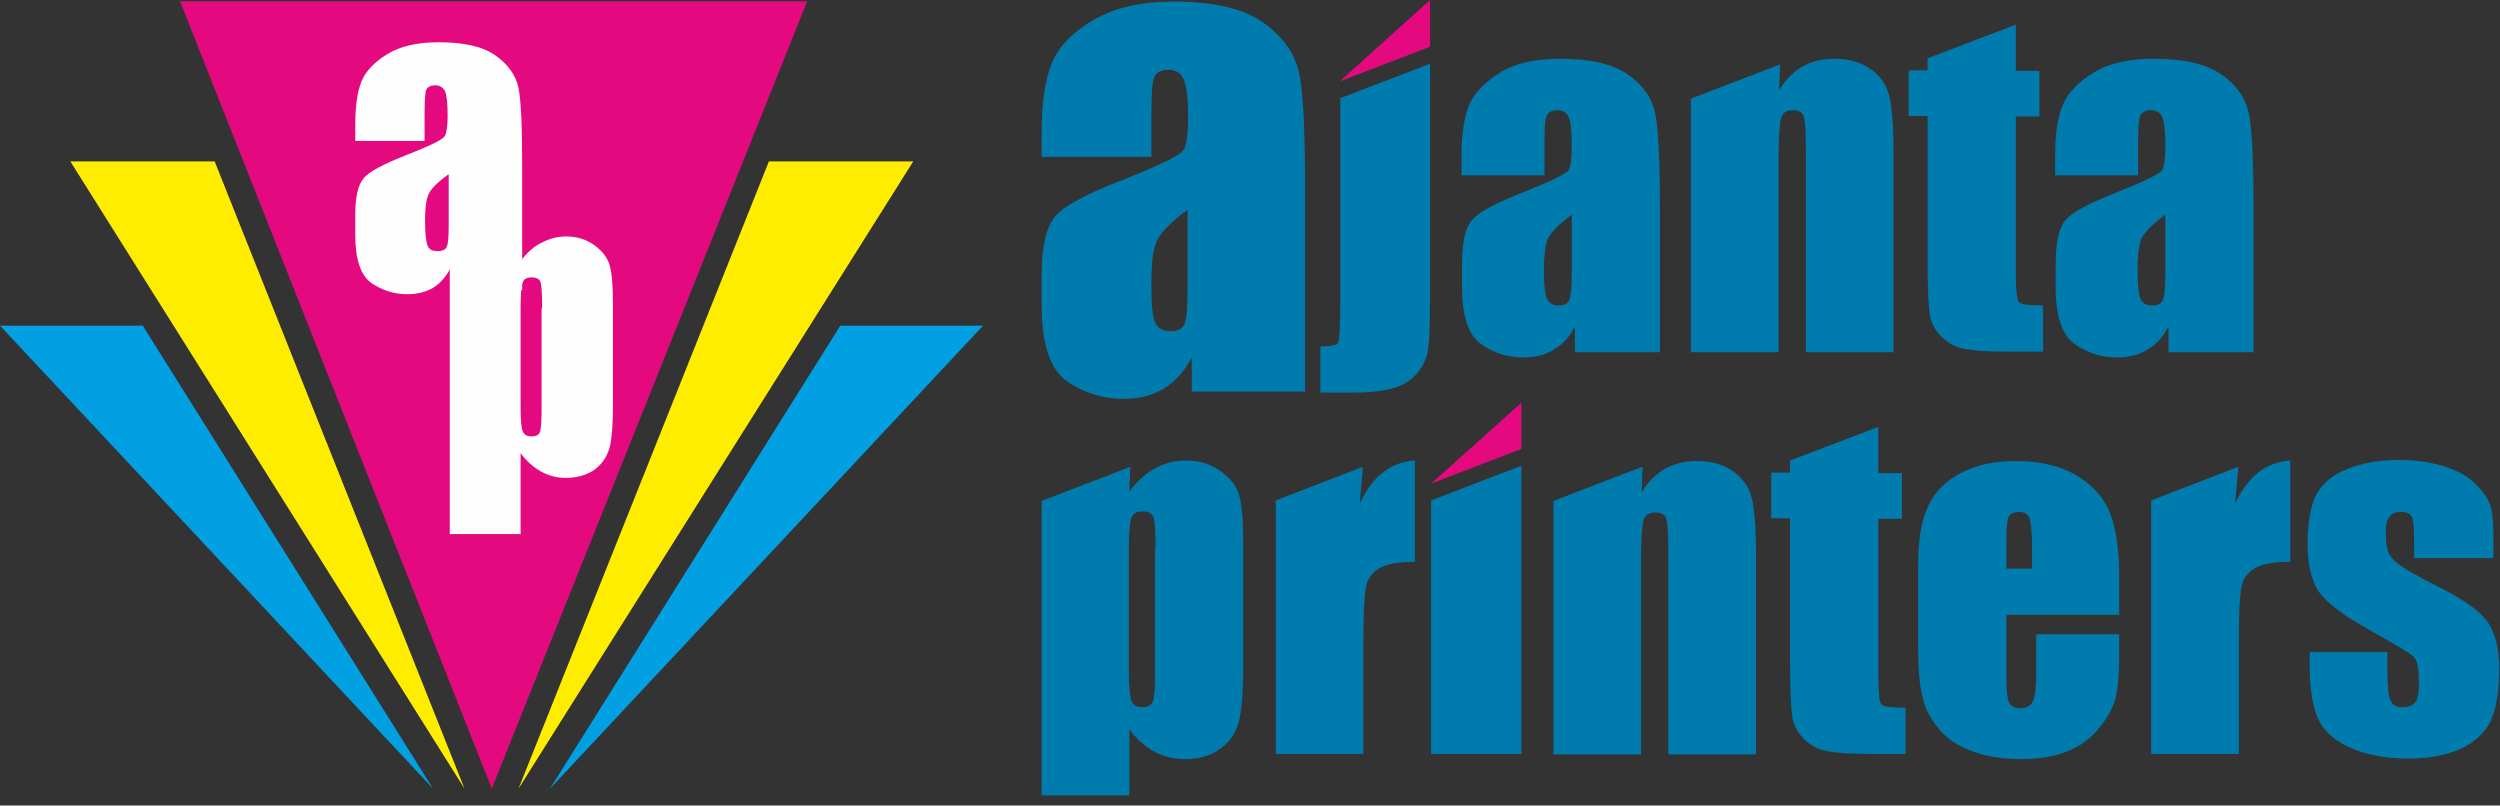 <svg width="180" height="58" viewBox="0 0 180 58" fill="none" xmlns="http://www.w3.org/2000/svg">
<rect x="0" y="0" width="180" height="58" fill="#333333" stroke="none"/>
<path fill-rule="evenodd" clip-rule="evenodd" d="M12.962 0.096L35.408 56.779L58.119 0.096H12.962Z" fill="#E5097F"/>
<path fill-rule="evenodd" clip-rule="evenodd" d="M0 23.449L31.176 56.779L10.279 23.449H0Z" fill="#00A0E3"/>
<path fill-rule="evenodd" clip-rule="evenodd" d="M5.064 11.621L33.443 56.779L15.456 11.621H5.064Z" fill="#FFED00"/>
<path fill-rule="evenodd" clip-rule="evenodd" d="M70.779 23.449L39.603 56.779L60.5 23.449H70.779Z" fill="#00A0E3"/>
<path fill-rule="evenodd" clip-rule="evenodd" d="M65.753 11.621L37.335 56.779L55.361 11.621H65.753Z" fill="#FFED00"/>
<path fill-rule="evenodd" clip-rule="evenodd" d="M30.569 10.148H25.58V8.976C25.58 7.616 25.732 6.596 26.034 5.84C26.336 5.122 26.979 4.442 27.923 3.875C28.868 3.308 30.077 3.043 31.589 3.043C33.403 3.043 34.763 3.346 35.67 3.988C36.577 4.631 37.144 5.424 37.333 6.331C37.522 7.276 37.597 9.165 37.597 12.075V20.88H32.42V19.331C32.08 19.973 31.664 20.426 31.173 20.729C30.644 21.031 30.039 21.182 29.321 21.182C28.377 21.182 27.545 20.918 26.752 20.389C25.996 19.86 25.58 18.726 25.58 16.95V15.514C25.58 14.191 25.769 13.322 26.185 12.831C26.601 12.339 27.621 11.81 29.246 11.168C30.984 10.488 31.929 10.034 32.042 9.77C32.156 9.543 32.231 9.052 32.231 8.334C32.231 7.427 32.156 6.822 32.042 6.558C31.891 6.293 31.664 6.142 31.362 6.142C30.984 6.142 30.795 6.256 30.682 6.482C30.606 6.709 30.569 7.314 30.569 8.296V10.148ZM32.269 12.566C31.4 13.209 30.909 13.7 30.795 14.153C30.644 14.569 30.606 15.174 30.606 15.967C30.606 16.874 30.682 17.441 30.795 17.706C30.909 17.97 31.135 18.083 31.513 18.083C31.853 18.083 32.08 17.97 32.156 17.781C32.269 17.592 32.307 17.025 32.307 16.156V12.566H32.269Z" fill="#FEFEFE"/>
<path fill-rule="evenodd" clip-rule="evenodd" d="M39.033 22.202C39.033 21.182 38.995 20.539 38.92 20.312C38.844 20.086 38.617 19.972 38.277 19.972C37.937 19.972 37.711 20.086 37.635 20.35C37.522 20.615 37.484 21.22 37.484 22.202V29.155C37.484 30.175 37.522 30.78 37.635 31.045C37.748 31.309 37.937 31.422 38.277 31.422C38.617 31.422 38.806 31.309 38.882 31.082C38.958 30.856 38.995 30.289 38.995 29.382V22.202H39.033ZM37.559 17.327L37.484 18.801C37.937 18.196 38.428 17.743 38.995 17.478C39.562 17.176 40.129 17.025 40.772 17.025C41.565 17.025 42.245 17.252 42.812 17.667C43.379 18.083 43.757 18.574 43.908 19.141C44.059 19.708 44.135 20.653 44.135 21.975V29.042C44.135 30.553 44.059 31.649 43.87 32.292C43.681 32.934 43.303 33.463 42.774 33.841C42.207 34.219 41.527 34.408 40.734 34.408C40.091 34.408 39.524 34.257 38.958 33.954C38.428 33.652 37.937 33.236 37.484 32.632V38.451H32.382V19.33L37.559 17.327Z" fill="#FEFEFE"/>
<path fill-rule="evenodd" clip-rule="evenodd" d="M82.898 11.299H75V9.447C75 7.331 75.264 5.668 75.756 4.497C76.247 3.325 77.23 2.305 78.741 1.436C80.215 0.567 82.142 0.113 84.523 0.113C87.357 0.113 89.511 0.605 90.947 1.625C92.383 2.645 93.252 3.854 93.554 5.328C93.857 6.802 93.97 9.787 93.97 14.36V28.19H85.808V25.734C85.279 26.717 84.636 27.472 83.805 27.964C83.011 28.455 82.029 28.72 80.895 28.72C79.421 28.72 78.061 28.304 76.852 27.472C75.642 26.641 75 24.827 75 22.069V19.801C75 17.723 75.34 16.325 75.983 15.569C76.625 14.813 78.25 13.944 80.82 12.961C83.578 11.866 85.052 11.148 85.241 10.77C85.43 10.392 85.543 9.636 85.543 8.502C85.543 7.066 85.43 6.122 85.203 5.668C84.976 5.215 84.636 5.026 84.145 5.026C83.578 5.026 83.238 5.215 83.087 5.593C82.936 5.971 82.898 6.915 82.898 8.465V11.337V11.299ZM85.543 15.078C84.183 16.06 83.427 16.892 83.2 17.572C82.974 18.252 82.898 19.197 82.898 20.444C82.898 21.88 82.974 22.787 83.162 23.202C83.351 23.618 83.729 23.845 84.258 23.845C84.787 23.845 85.127 23.694 85.279 23.353C85.43 23.013 85.505 22.182 85.505 20.784V15.116L85.543 15.078Z" fill="#007bad"/>
<path fill-rule="evenodd" clip-rule="evenodd" d="M145.136 1.814V5.101H146.837V8.389H145.136V19.499C145.136 20.859 145.212 21.615 145.363 21.766C145.514 21.917 146.081 21.993 147.101 21.993V25.318H144.569C143.133 25.318 142.113 25.243 141.471 25.129C140.866 25.016 140.337 24.752 139.846 24.298C139.392 23.882 139.09 23.353 138.977 22.824C138.863 22.258 138.788 20.973 138.788 18.894V8.351H137.427V5.064H138.788V4.194L145.136 1.776V1.814Z" fill="#007bad"/>
<path fill-rule="evenodd" clip-rule="evenodd" d="M128.169 4.61L128.093 6.5C128.547 5.744 129.114 5.177 129.756 4.799C130.436 4.421 131.192 4.232 132.061 4.232C133.157 4.232 134.026 4.497 134.706 4.988C135.387 5.479 135.84 6.122 136.029 6.915C136.218 7.709 136.331 8.994 136.331 10.808V25.356H130.021V10.997C130.021 9.561 129.983 8.692 129.869 8.389C129.794 8.087 129.529 7.936 129.076 7.936C128.622 7.936 128.358 8.125 128.245 8.465C128.131 8.805 128.056 9.787 128.056 11.337V25.356H121.745V7.104L128.131 4.648L128.169 4.61Z" fill="#007bad"/>
<path fill-rule="evenodd" clip-rule="evenodd" d="M113.167 15.456C112.147 16.212 111.58 16.816 111.391 17.307C111.24 17.799 111.164 18.517 111.164 19.461C111.164 20.519 111.24 21.237 111.391 21.54C111.542 21.842 111.806 21.993 112.222 21.993C112.6 21.993 112.865 21.88 112.978 21.615C113.091 21.389 113.167 20.708 113.167 19.688V15.418V15.456ZM111.164 12.622H105.231V11.223C105.231 9.636 105.42 8.389 105.798 7.52C106.176 6.651 106.932 5.895 108.028 5.215C109.123 4.535 110.597 4.232 112.373 4.232C114.527 4.232 116.114 4.61 117.21 5.366C118.306 6.122 118.949 7.067 119.175 8.162C119.402 9.258 119.515 11.526 119.515 14.964V25.356H113.394V23.505C113.016 24.261 112.524 24.79 111.882 25.168C111.277 25.545 110.559 25.734 109.69 25.734C108.594 25.734 107.574 25.432 106.667 24.79C105.76 24.185 105.269 22.825 105.269 20.708V19.008C105.269 17.459 105.496 16.4 105.987 15.834C106.478 15.267 107.687 14.624 109.615 13.869C111.693 13.037 112.789 12.508 112.94 12.244C113.091 11.979 113.167 11.374 113.167 10.543C113.167 9.447 113.091 8.767 112.94 8.427C112.789 8.087 112.524 7.936 112.147 7.936C111.731 7.936 111.466 8.087 111.353 8.351C111.24 8.616 111.202 9.334 111.202 10.505V12.659L111.164 12.622Z" fill="#007bad"/>
<path fill-rule="evenodd" clip-rule="evenodd" d="M155.906 15.456C154.886 16.212 154.319 16.816 154.13 17.307C153.979 17.799 153.903 18.517 153.903 19.461C153.903 20.519 153.979 21.237 154.13 21.54C154.281 21.842 154.545 21.993 154.961 21.993C155.339 21.993 155.604 21.88 155.717 21.615C155.83 21.389 155.906 20.708 155.906 19.688V15.418V15.456ZM153.903 12.622H147.97V11.223C147.97 9.636 148.159 8.389 148.537 7.52C148.915 6.651 149.633 5.895 150.767 5.215C151.862 4.535 153.336 4.232 155.112 4.232C157.266 4.232 158.853 4.61 159.949 5.366C161.045 6.122 161.688 7.067 161.914 8.162C162.141 9.258 162.254 11.526 162.254 14.964V25.356H156.133V23.505C155.755 24.261 155.263 24.79 154.621 25.168C154.016 25.545 153.298 25.734 152.429 25.734C151.333 25.734 150.313 25.432 149.406 24.79C148.499 24.185 148.008 22.825 148.008 20.708V19.008C148.008 17.459 148.235 16.4 148.726 15.834C149.217 15.267 150.426 14.624 152.354 13.869C154.432 13.037 155.528 12.508 155.679 12.244C155.83 11.979 155.906 11.374 155.906 10.543C155.906 9.447 155.83 8.767 155.679 8.427C155.528 8.087 155.263 7.936 154.886 7.936C154.47 7.936 154.205 8.087 154.092 8.351C153.979 8.616 153.941 9.334 153.941 10.505V12.659L153.903 12.622Z" fill="#007bad"/>
<path fill-rule="evenodd" clip-rule="evenodd" d="M102.964 4.572V21.01C102.964 22.938 102.926 24.26 102.85 24.941C102.775 25.621 102.548 26.225 102.132 26.754C101.717 27.283 101.188 27.661 100.508 27.888C99.827 28.115 98.845 28.266 97.484 28.266H95.066V24.941C95.822 24.941 96.237 24.865 96.351 24.676C96.426 24.525 96.502 23.467 96.502 21.54V7.066L103.002 4.572H102.964Z" fill="#007bad"/>
<path fill-rule="evenodd" clip-rule="evenodd" d="M102.964 0V3.363L96.464 5.857L102.964 0Z" fill="#E5097F"/>
<path fill-rule="evenodd" clip-rule="evenodd" d="M179.411 40.185H173.818V39.051C173.818 38.107 173.78 37.502 173.667 37.238C173.554 36.973 173.289 36.86 172.836 36.86C172.496 36.86 172.193 36.973 172.042 37.2C171.853 37.427 171.778 37.804 171.778 38.258C171.778 38.9 171.815 39.354 171.929 39.656C172.004 39.958 172.269 40.298 172.722 40.639C173.176 40.979 174.083 41.508 175.443 42.188C177.295 43.095 178.466 43.926 179.071 44.72C179.638 45.513 179.94 46.647 179.94 48.159C179.94 49.859 179.713 51.106 179.298 51.975C178.844 52.844 178.126 53.487 177.106 53.94C176.085 54.394 174.838 54.62 173.402 54.62C171.815 54.62 170.417 54.356 169.283 53.865C168.15 53.373 167.356 52.693 166.941 51.824C166.525 50.955 166.298 49.67 166.298 47.932V46.949H171.891V48.272C171.891 49.368 171.966 50.124 172.118 50.426C172.269 50.766 172.533 50.917 172.949 50.917C173.402 50.917 173.705 50.804 173.894 50.577C174.083 50.35 174.158 49.897 174.158 49.179C174.158 48.196 174.045 47.554 173.818 47.327C173.591 47.063 172.344 46.345 170.153 45.098C168.301 44.04 167.167 43.095 166.752 42.264C166.336 41.432 166.147 40.412 166.147 39.24C166.147 37.578 166.374 36.368 166.789 35.575C167.243 34.781 167.961 34.177 169.019 33.761C170.077 33.345 171.286 33.119 172.684 33.119C174.045 33.119 175.216 33.308 176.199 33.648C177.181 33.988 177.899 34.441 178.428 35.046C178.957 35.613 179.26 36.142 179.373 36.633C179.486 37.124 179.524 37.88 179.524 38.938V40.147L179.411 40.185Z" fill="#007bad"/>
<path fill-rule="evenodd" clip-rule="evenodd" d="M135.236 30.776V34.064H136.936V37.351H135.236V48.461C135.236 49.822 135.311 50.577 135.462 50.729C135.613 50.88 136.18 50.955 137.201 50.955V54.281H134.669C133.233 54.281 132.212 54.205 131.57 54.092C130.965 53.978 130.436 53.714 129.945 53.261C129.492 52.845 129.189 52.316 129.076 51.787C128.963 51.22 128.887 49.935 128.887 47.857V37.313H127.527V34.026H128.887V33.157L135.236 30.738V30.776Z" fill="#007bad"/>
<path fill-rule="evenodd" clip-rule="evenodd" d="M118.268 33.572L118.193 35.462C118.646 34.706 119.213 34.139 119.855 33.761C120.536 33.383 121.291 33.194 122.161 33.194C123.256 33.194 124.126 33.459 124.806 33.95C125.486 34.441 125.939 35.084 126.128 35.877C126.317 36.671 126.431 37.956 126.431 39.77V54.318H120.12V39.959C120.12 38.523 120.082 37.653 119.969 37.351C119.893 37.049 119.629 36.898 119.175 36.898C118.722 36.898 118.457 37.087 118.344 37.427C118.231 37.767 118.155 38.749 118.155 40.299V54.318H111.844V36.066L118.231 33.61L118.268 33.572Z" fill="#007bad"/>
<path fill-rule="evenodd" clip-rule="evenodd" d="M98.127 33.61L97.9 36.255C98.807 34.29 100.13 33.27 101.868 33.157V40.45C100.697 40.45 99.865 40.601 99.336 40.904C98.807 41.206 98.467 41.659 98.354 42.226C98.24 42.793 98.165 44.078 98.165 46.081V54.281H91.854V36.029L98.127 33.61Z" fill="#007bad"/>
<path fill-rule="evenodd" clip-rule="evenodd" d="M161.159 33.61L160.932 36.255C161.839 34.29 163.162 33.27 164.9 33.157V40.45C163.728 40.45 162.897 40.601 162.368 40.904C161.839 41.206 161.499 41.659 161.385 42.226C161.272 42.793 161.196 44.078 161.196 46.081V54.281H154.886V36.029L161.159 33.61Z" fill="#007bad"/>
<path fill-rule="evenodd" clip-rule="evenodd" d="M83.2 39.581C83.2 38.296 83.162 37.54 83.049 37.238C82.936 36.973 82.709 36.822 82.255 36.822C81.84 36.822 81.575 36.973 81.462 37.276C81.349 37.578 81.273 38.334 81.273 39.543V48.121C81.273 49.368 81.349 50.162 81.462 50.464C81.575 50.766 81.84 50.917 82.255 50.917C82.671 50.917 82.898 50.766 83.011 50.502C83.125 50.237 83.162 49.519 83.162 48.423V39.543L83.2 39.581ZM81.386 33.572L81.311 35.386C81.878 34.63 82.482 34.102 83.162 33.724C83.843 33.346 84.598 33.157 85.392 33.157C86.374 33.157 87.206 33.421 87.924 33.95C88.642 34.479 89.095 35.084 89.246 35.764C89.435 36.444 89.511 37.616 89.511 39.279V48.008C89.511 49.897 89.398 51.22 89.171 52.051C88.944 52.845 88.491 53.487 87.81 53.941C87.13 54.432 86.299 54.659 85.316 54.659C84.523 54.659 83.805 54.47 83.125 54.13C82.444 53.752 81.84 53.223 81.311 52.505V57.266H75V36.066L81.386 33.61V33.572Z" fill="#007bad"/>
<path fill-rule="evenodd" clip-rule="evenodd" d="M146.308 40.903V39.392C146.308 38.334 146.232 37.616 146.119 37.313C146.005 37.011 145.779 36.86 145.401 36.86C144.947 36.86 144.683 37.011 144.607 37.276C144.494 37.54 144.456 38.258 144.456 39.429V40.941H146.308V40.903ZM152.618 44.267H144.456V48.763C144.456 49.708 144.532 50.313 144.645 50.577C144.796 50.842 145.061 50.993 145.438 50.993C145.93 50.993 146.232 50.804 146.383 50.464C146.534 50.086 146.61 49.406 146.61 48.386V45.665H152.581V47.176C152.581 48.461 152.505 49.444 152.354 50.124C152.203 50.804 151.825 51.56 151.22 52.316C150.616 53.109 149.86 53.676 148.953 54.054C148.046 54.432 146.912 54.658 145.514 54.658C144.191 54.658 143.02 54.469 142 54.092C140.979 53.714 140.186 53.185 139.619 52.505C139.052 51.824 138.636 51.106 138.448 50.275C138.221 49.481 138.107 48.272 138.107 46.761V40.714C138.107 38.901 138.334 37.465 138.825 36.444C139.317 35.386 140.11 34.593 141.244 34.026C142.378 33.459 143.625 33.194 145.098 33.194C146.874 33.194 148.348 33.534 149.482 34.215C150.616 34.895 151.447 35.764 151.9 36.898C152.354 37.993 152.581 39.581 152.581 41.584V44.342L152.618 44.267Z" fill="#007bad"/>
<path fill-rule="evenodd" clip-rule="evenodd" d="M109.539 29V32.325L103.039 34.819L109.539 29Z" fill="#E5097F"/>
<path fill-rule="evenodd" clip-rule="evenodd" d="M109.539 33.535V54.281H103.039V36.029L109.539 33.535Z" fill="#007bad"/>
</svg>
